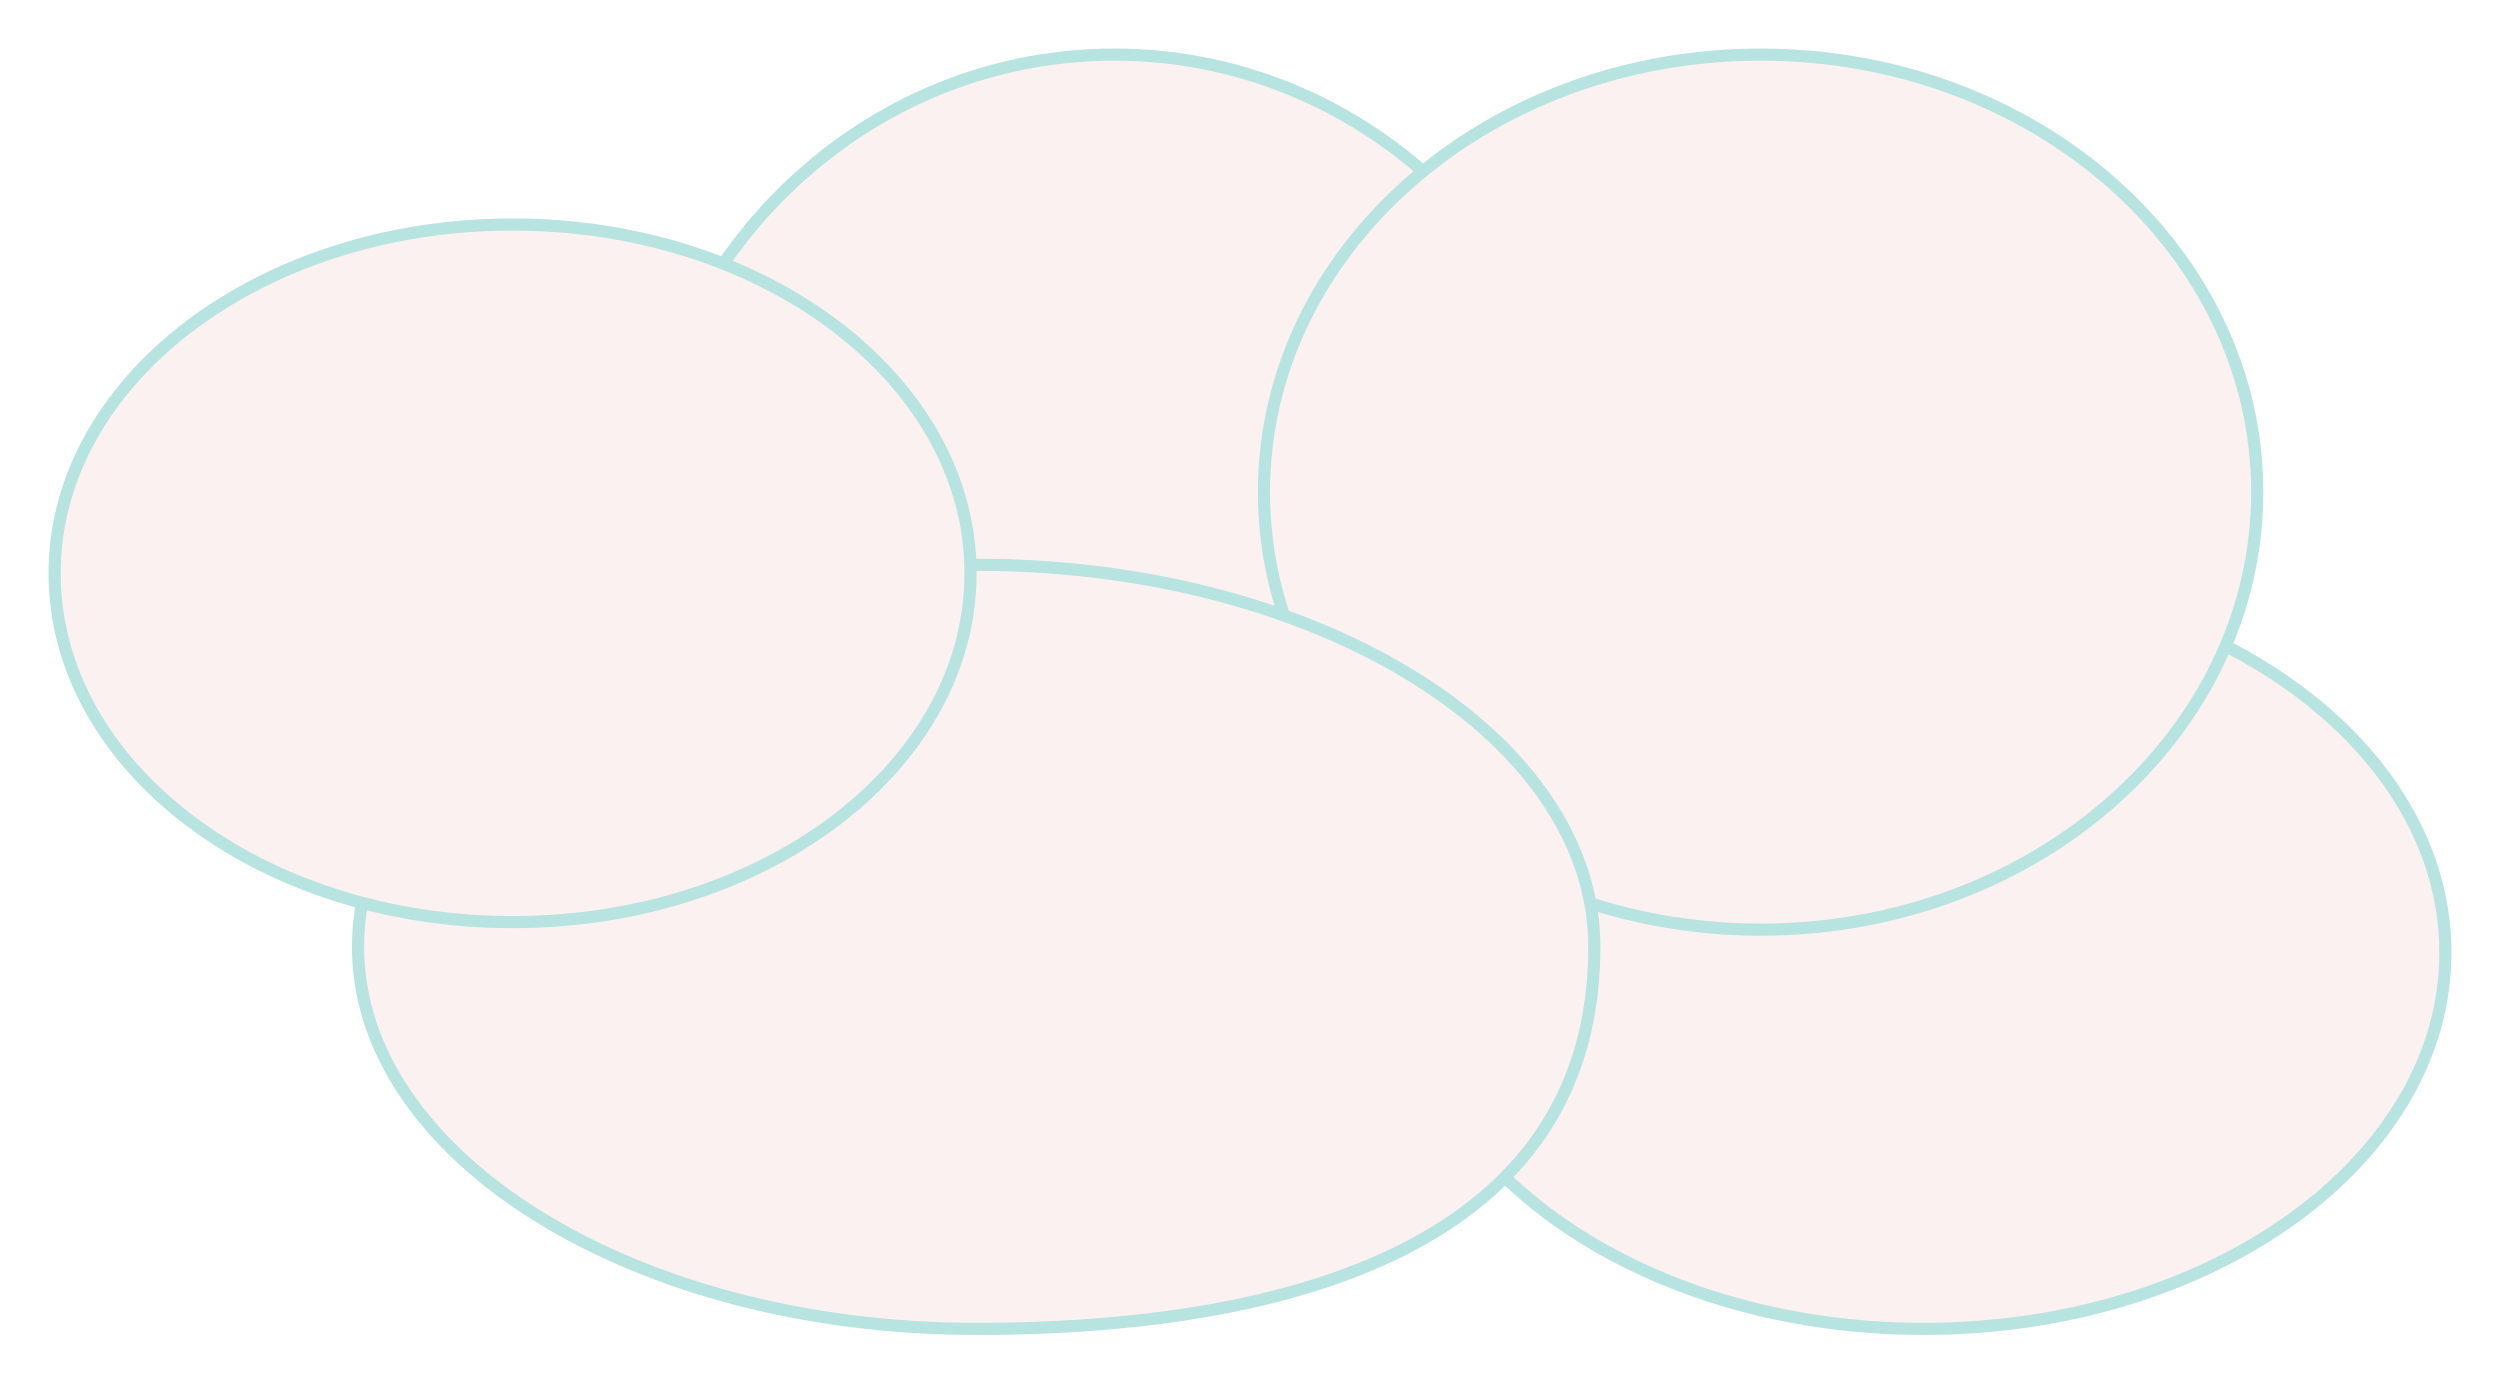 <svg width="206" height="114" viewBox="0 0 206 114" fill="none" xmlns="http://www.w3.org/2000/svg">
<g filter="url(#filter0_d_7_50)">
<path d="M91.816 0.5C113.645 0.5 131.372 18.873 131.373 41.577C131.373 64.281 113.645 82.655 91.816 82.655C69.987 82.655 52.259 64.281 52.259 41.577C52.26 18.873 69.987 0.5 91.816 0.5Z" fill="#FCF1F1" stroke="#B7E3E0"/>
<path d="M158.5 43.5C170.418 43.5 181.188 46.999 188.966 52.631C196.744 58.263 201.5 66.002 201.5 74.5C201.5 82.998 196.744 90.737 188.966 96.369C181.188 102.001 170.418 105.5 158.5 105.5C146.582 105.5 135.812 102.001 128.034 96.369C120.256 90.737 115.5 82.998 115.5 74.5C115.5 66.002 120.256 58.263 128.034 52.631C135.812 46.999 146.582 43.5 158.5 43.5Z" fill="#FCF1F1" stroke="#B7E3E0"/>
<path d="M145.073 0.5C167.734 0.5 185.996 16.698 185.996 36.552C185.996 56.406 167.734 72.603 145.073 72.603C122.412 72.603 104.151 56.406 104.151 36.552C104.151 16.698 122.412 0.5 145.073 0.5Z" fill="#FCF1F1" stroke="#B7E3E0"/>
<path d="M80.436 42.535C94.562 42.535 107.326 46.096 116.543 51.827C125.767 57.562 131.373 65.421 131.373 74.017C131.373 85.677 125.735 93.515 116.569 98.467C107.368 103.439 94.606 105.5 80.436 105.5C66.311 105.5 53.546 101.939 44.329 96.208C35.105 90.473 29.5 82.613 29.5 74.017C29.5 65.421 35.105 57.562 44.329 51.827C53.546 46.095 66.311 42.535 80.436 42.535Z" fill="#FCF1F1" stroke="#B7E3E0"/>
<path d="M42.236 14.5C52.695 14.5 62.144 17.743 68.969 22.962C75.793 28.181 79.972 35.355 79.972 43.241C79.972 51.127 75.793 58.302 68.969 63.52C62.144 68.74 52.695 71.982 42.236 71.982C31.778 71.982 22.328 68.74 15.503 63.52C8.679 58.302 4.5 51.127 4.5 43.241C4.5 35.355 8.679 28.181 15.503 22.962C22.328 17.743 31.778 14.5 42.236 14.5Z" fill="#FCF1F1" stroke="#B7E3E0"/>
</g>
<defs>
<filter id="filter0_d_7_50" x="0" y="0" width="206" height="114" filterUnits="userSpaceOnUse" color-interpolation-filters="sRGB">
<feFlood flood-opacity="0" result="BackgroundImageFix"/>
<feColorMatrix in="SourceAlpha" type="matrix" values="0 0 0 0 0 0 0 0 0 0 0 0 0 0 0 0 0 0 127 0" result="hardAlpha"/>
<feOffset dy="4"/>
<feGaussianBlur stdDeviation="2"/>
<feComposite in2="hardAlpha" operator="out"/>
<feColorMatrix type="matrix" values="0 0 0 0 0 0 0 0 0 0 0 0 0 0 0 0 0 0 0.25 0"/>
<feBlend mode="normal" in2="BackgroundImageFix" result="effect1_dropShadow_7_50"/>
<feBlend mode="normal" in="SourceGraphic" in2="effect1_dropShadow_7_50" result="shape"/>
</filter>
</defs>
</svg>
